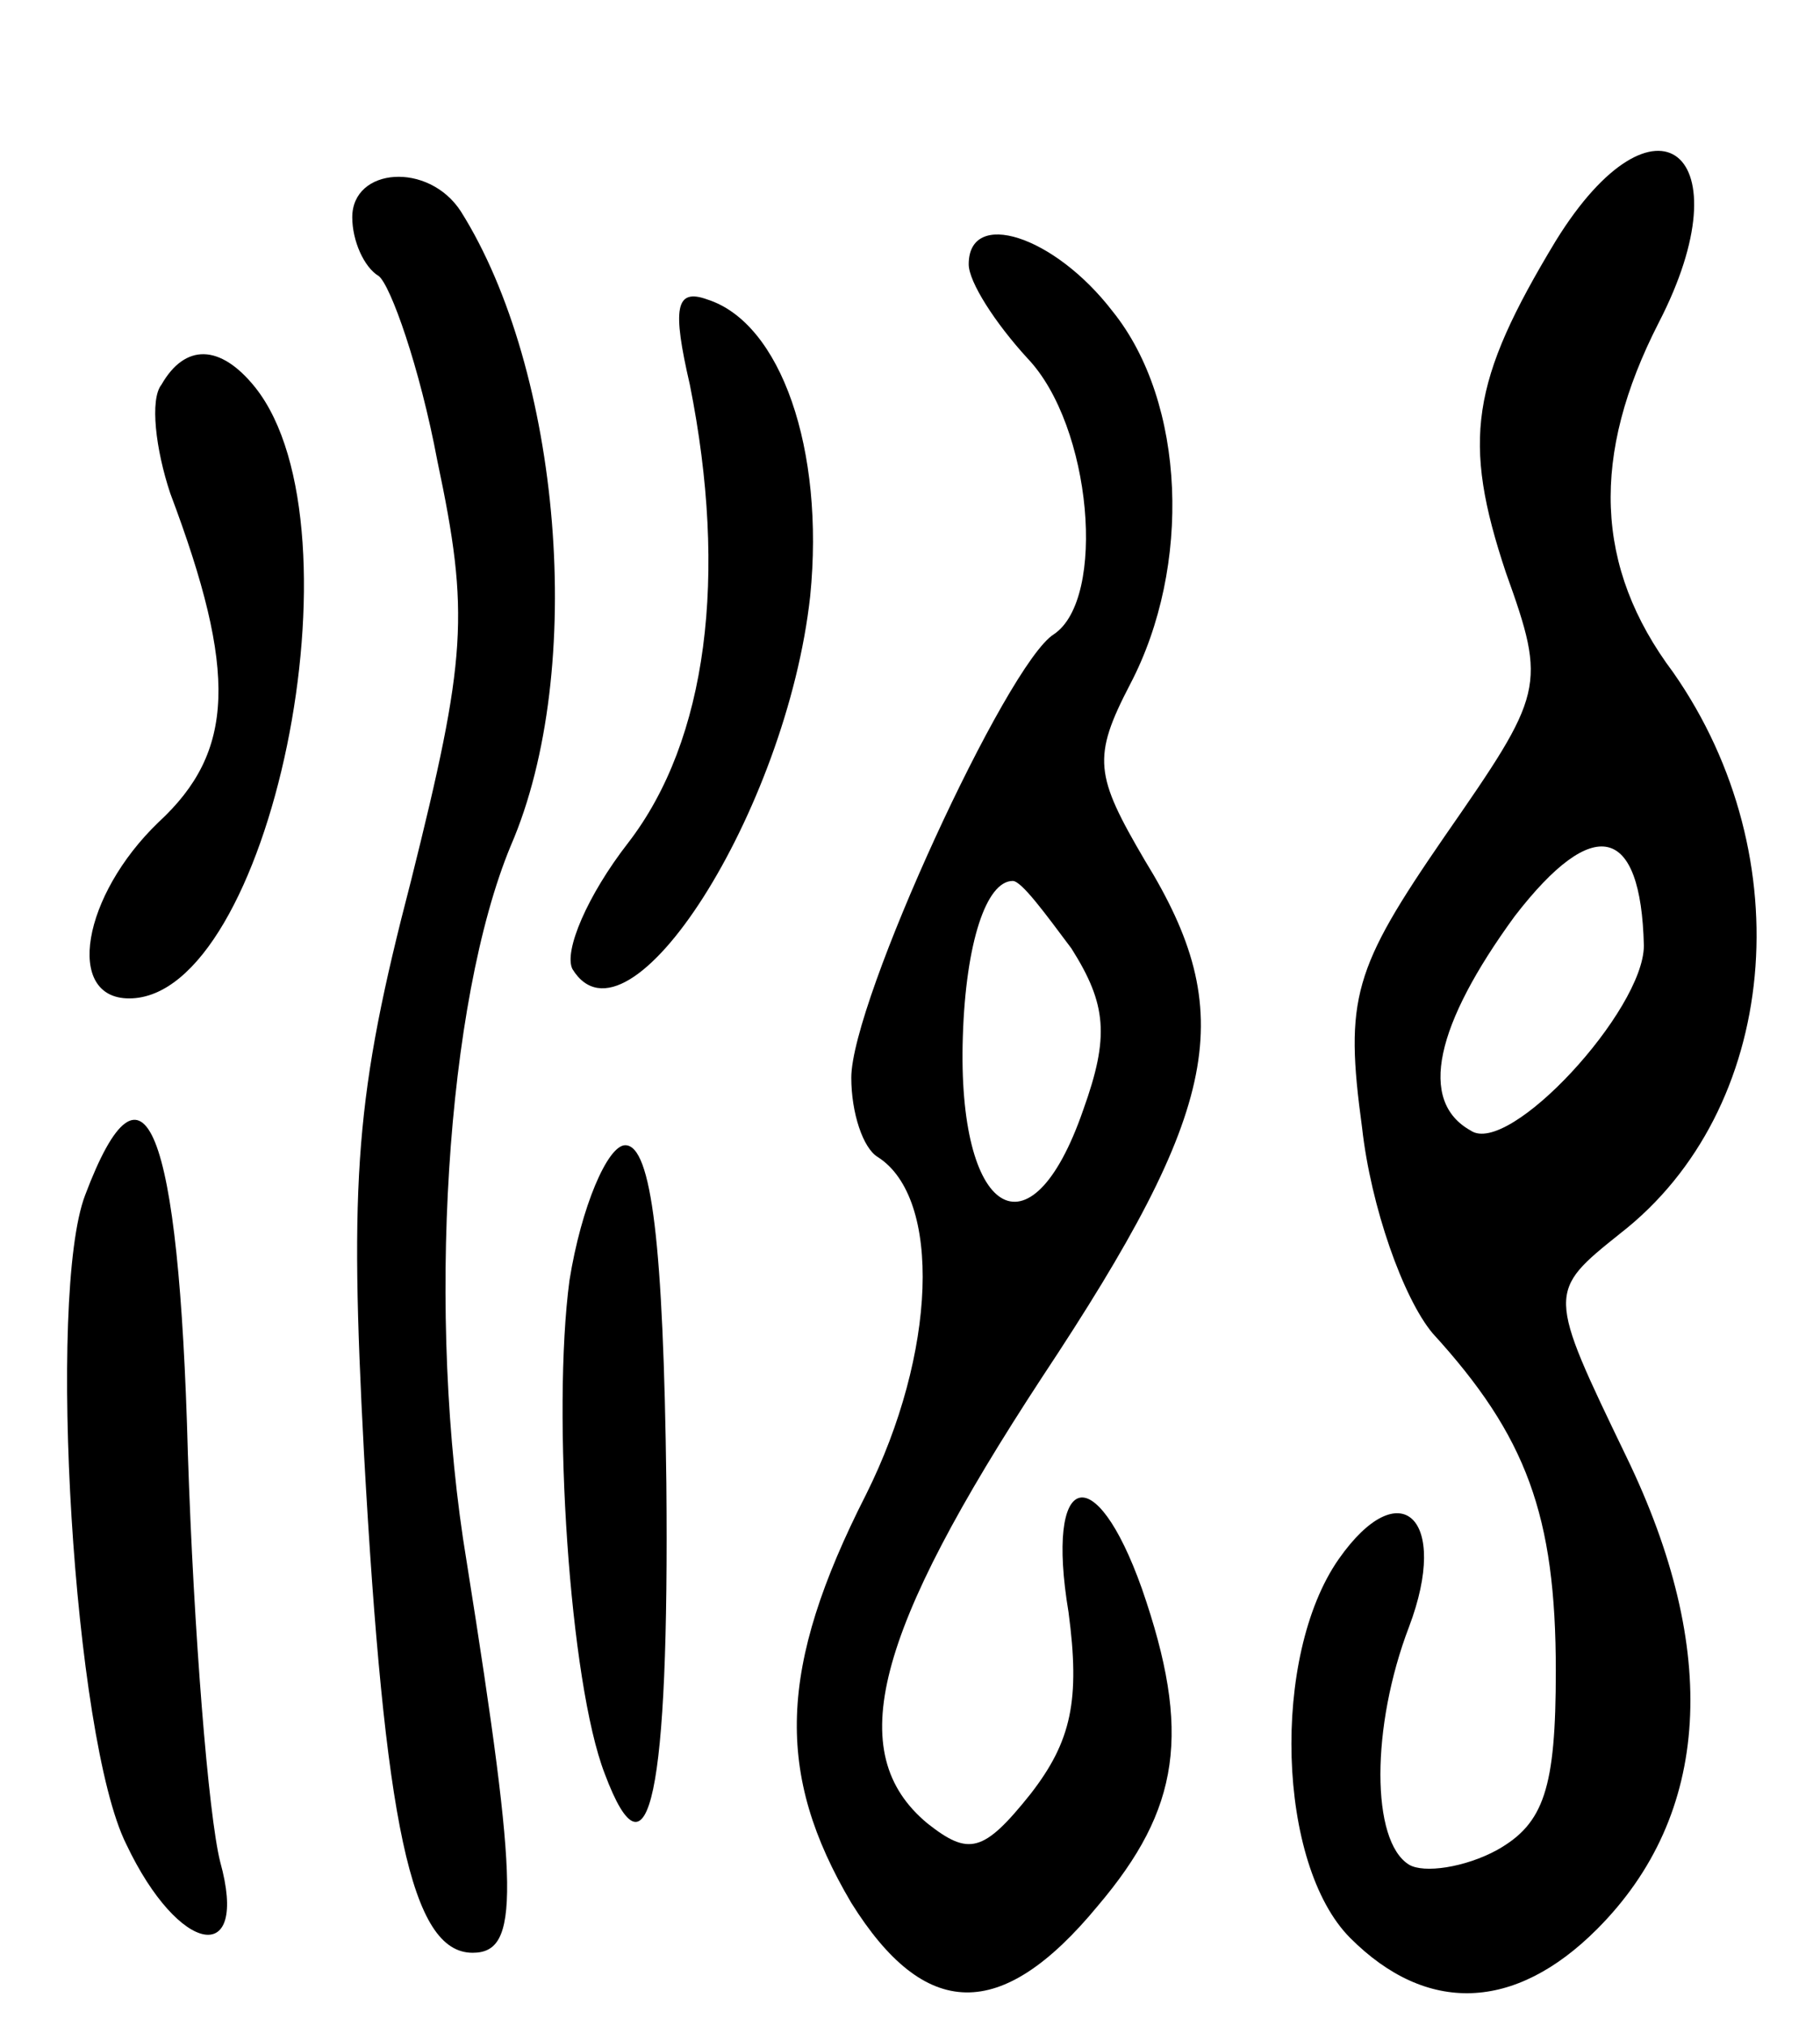 <svg version="1.0" xmlns="http://www.w3.org/2000/svg"
 width="62pt" height="69pt" viewBox="0 0 62 69"
 preserveAspectRatio="xMidYMid meet">
<g transform="translate(0,69) scale(0.1,-0.1)"
fill="#000000" stroke="none">
<path d="M530 608 c-29 -48 -32 -68 -17 -113 14 -39 13 -41 -21 -90 -31 -45
-34 -55 -28 -99 3 -27 14 -58 24 -70 32 -35 42 -62 42 -115 0 -40 -4 -52 -20
-61 -11 -6 -25 -8 -30 -5 -13 8 -13 47 0 81 14 37 -3 53 -24 23 -23 -33 -21
-104 4 -129 26 -26 56 -25 84 3 39 39 42 95 10 161 -27 56 -27 56 -2 76 54 42
62 128 18 191 -27 36 -28 74 -5 119 30 58 -1 83 -35 28z m30 -240 c0 -22 -46
-72 -59 -63 -18 10 -12 36 15 73 27 35 43 31 44 -10z"/>
<path d="M120 616 c0 -8 4 -17 9 -20 4 -3 14 -31 20 -63 11 -52 10 -67 -9
-143 -19 -73 -21 -101 -16 -195 7 -126 16 -170 37 -170 16 0 16 20 -2 133 -14
84 -7 191 15 244 26 60 17 162 -17 216 -11 17 -37 15 -37 -2z"/>
<path d="M330 600 c0 -6 9 -20 20 -32 22 -23 27 -82 9 -94 -16 -10 -69 -125
-69 -151 0 -12 4 -24 9 -27 22 -14 20 -67 -4 -115 -30 -59 -31 -95 -5 -139 25
-40 51 -41 84 -1 28 33 32 59 15 108 -16 45 -33 40 -25 -8 4 -30 1 -44 -13
-62 -16 -20 -21 -21 -35 -10 -29 24 -18 65 39 152 61 92 67 124 35 176 -17 29
-18 35 -5 60 21 40 19 96 -6 127 -20 26 -49 35 -49 16z m35 -233 c12 -19 13
-30 4 -55 -18 -52 -43 -36 -41 25 1 32 8 53 17 53 3 0 11 -11 20 -23z"/>
<path d="M235 559 c13 -65 6 -121 -21 -156 -14 -18 -22 -37 -19 -43 19 -31 73
54 81 127 5 50 -10 93 -35 101 -11 4 -12 -3 -6 -29z"/>
<path d="M55 559 c-4 -5 -2 -22 3 -37 23 -61 22 -88 -4 -112 -26 -25 -32 -60
-10 -60 48 0 81 160 43 208 -12 15 -24 15 -32 1z"/>
<path d="M29 283 c-13 -34 -4 -185 14 -221 18 -38 42 -42 32 -6 -4 16 -9 78
-11 139 -3 112 -15 141 -35 88z"/>
<path d="M194 254 c-6 -45 0 -137 12 -168 15 -40 22 -7 21 99 -1 81 -5 115
-14 115 -6 0 -15 -21 -19 -46z"/>
</g>
</svg>
